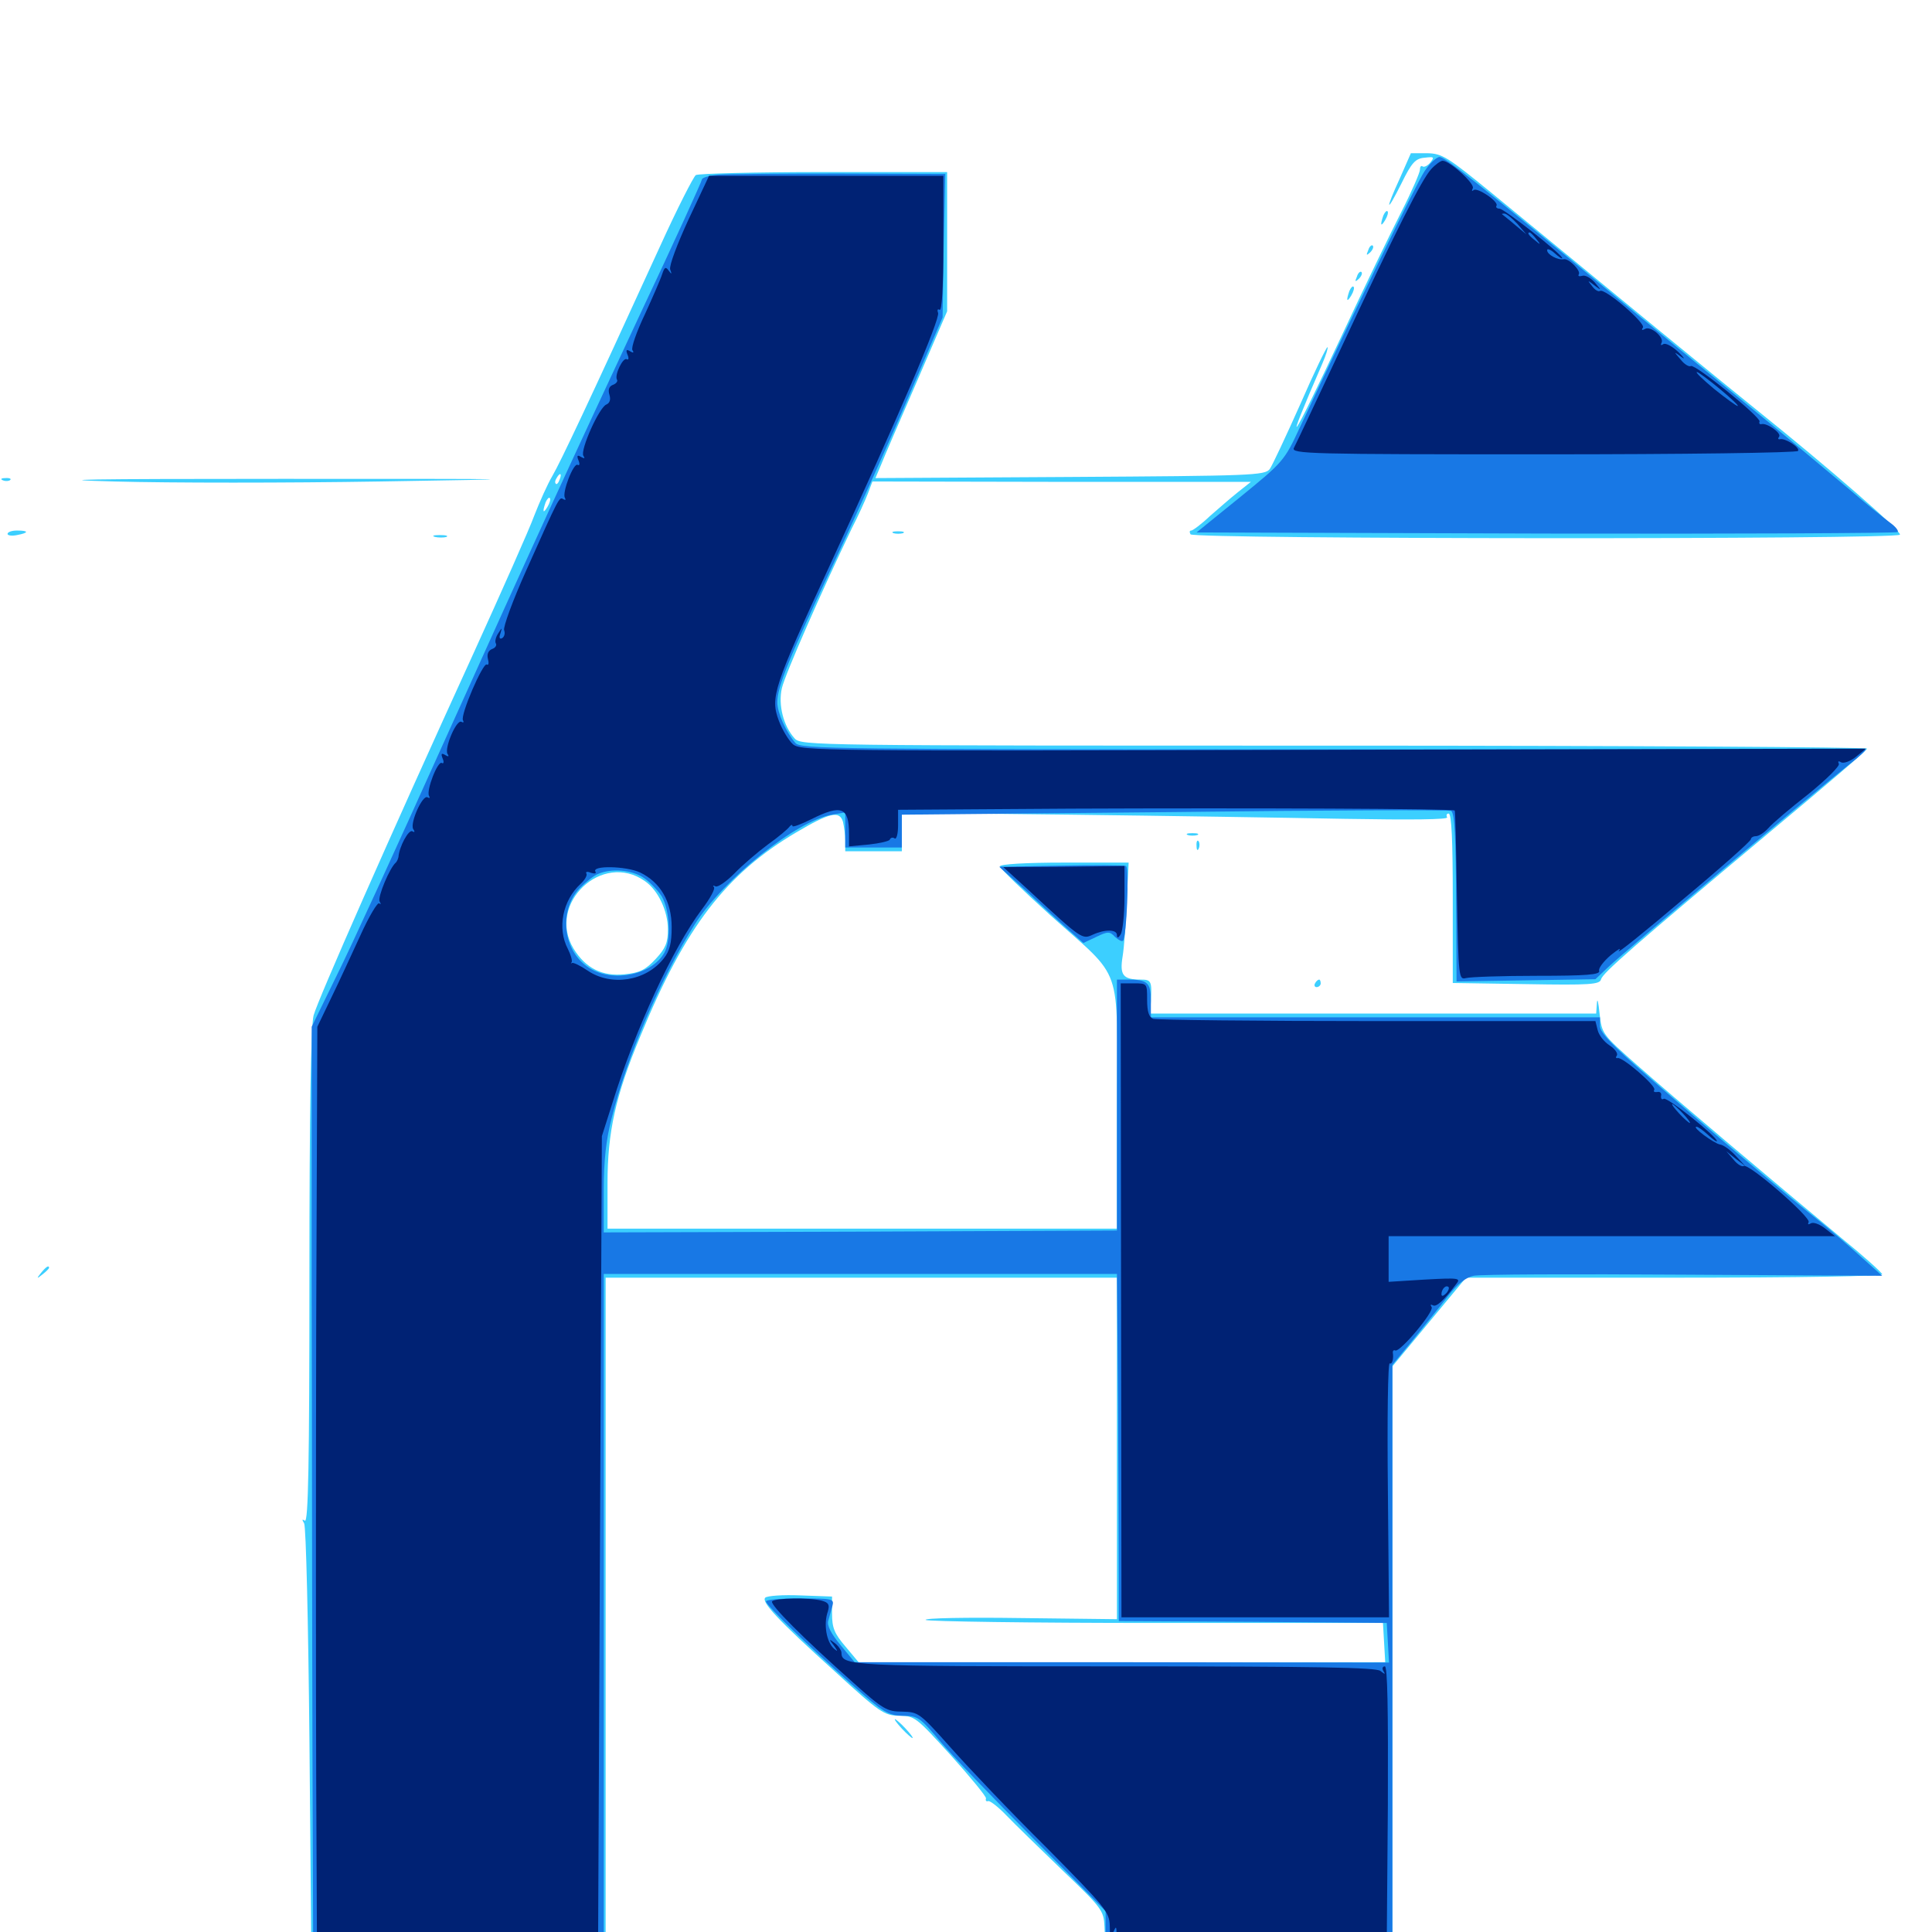 <svg xmlns="http://www.w3.org/2000/svg" viewBox="0 -1000 1000 1000">
	<path fill="#3ccfff" d="M724.609 -907.812C716.797 -890.82 717.383 -889.062 725.391 -905.078C730.664 -915.82 732.617 -917.969 737.305 -918.359C742.188 -918.945 742.578 -918.75 740.43 -916.016C739.062 -914.258 737.109 -913.281 736.328 -913.867C735.547 -914.453 734.961 -913.672 734.961 -912.305C735.156 -911.133 730.859 -901.172 725.391 -890.43C719.922 -879.688 705.859 -850.781 694.336 -825.977C667.773 -769.336 663.281 -763.086 684.57 -812.109C686.328 -816.211 687.5 -819.922 687.109 -820.312C686.719 -820.703 680.273 -807.422 673.047 -790.82C665.625 -774.219 658.594 -759.18 657.227 -757.227C654.688 -753.906 647.852 -753.711 553.906 -753.125L453.125 -752.539L455.859 -758.984C457.227 -762.5 465.625 -782.031 474.414 -802.148L490.234 -838.867V-875V-910.938H426.367C391.016 -910.938 361.328 -910.156 360.156 -909.375C358.984 -908.594 350.586 -892.188 341.797 -872.852C304.297 -790.82 290.234 -761.133 285.938 -753.711C283.398 -749.414 279.297 -740.234 276.562 -733.203C274.023 -726.172 259.766 -694.141 245.117 -661.914C201.562 -566.602 164.648 -482.812 162.305 -474.414C160.938 -469.141 160.156 -425.586 160.156 -339.062C160.156 -243.164 159.57 -211.914 157.812 -212.891C156.25 -213.867 156.25 -213.477 157.422 -211.523C158.398 -209.961 159.57 -159.766 160.156 -99.805L161.133 9.18L237.305 9.375L313.477 9.57V-164.453V-338.672H445.898H578.125V-250.391V-161.914L527.93 -162.5C500.195 -162.891 478.32 -162.5 479.102 -161.523C480.078 -160.742 533.594 -159.961 598.242 -159.961H715.82L716.406 -149.805L716.992 -139.648L580.859 -139.453L444.727 -139.258L437.695 -147.656C431.836 -154.492 430.664 -157.422 430.664 -164.844V-173.633L414.258 -174.219C405.273 -174.609 397.07 -174.023 396.094 -173.047C393.945 -170.898 402.344 -161.719 432.227 -134.766C455.469 -113.477 457.617 -112.109 465.43 -111.914C473.438 -111.914 474.219 -111.133 492.188 -91.406C502.344 -80.078 510.547 -70.117 510.352 -69.141C509.961 -67.969 510.547 -67.383 511.523 -67.773C512.5 -67.969 516.797 -64.648 520.898 -60.352C525 -56.055 538.086 -43.359 549.805 -32.031C570.508 -12.305 571.289 -11.133 571.68 -2.734C571.875 2.148 572.07 6.836 572.07 8.008C572.266 9.18 598.438 9.961 646.484 9.961H720.703V-141.406V-292.773L739.844 -315.82L758.789 -338.672H866.797C932.031 -338.672 974.609 -339.453 974.219 -340.43C974.023 -341.406 964.453 -350 953.125 -359.18C914.648 -391.211 866.211 -432.031 847.656 -448.438C829.297 -464.648 829.102 -464.844 827.93 -475.391C827.344 -481.25 826.758 -483.789 826.562 -480.859L826.172 -475.391H710.742H595.312L595.703 -481.836C596.289 -492.188 595.898 -492.969 590.43 -492.969C581.25 -492.969 579.492 -495.312 581.055 -504.883C581.836 -509.57 582.812 -522.461 583.203 -533.594L584.18 -553.516H550.977C530.859 -553.516 517.578 -552.734 517.578 -551.562C517.578 -550.586 529.297 -539.258 543.555 -526.367C582.031 -491.797 578.125 -502.734 578.125 -427.539V-364.062H446.289H314.453V-387.695C314.453 -413.867 318.555 -432.812 331.445 -463.672C354.688 -520.312 375.781 -547.656 412.109 -569.141C429.297 -579.297 434.57 -580.664 436.328 -574.609C436.914 -572.07 437.5 -567.773 437.5 -564.844V-559.375H452.148H466.797V-569.336V-579.297L554.297 -578.32C602.344 -577.734 666.016 -576.758 695.898 -576.172C730.664 -575.586 749.805 -575.781 749.023 -576.953C748.438 -578.125 748.828 -578.906 749.805 -578.906C751.367 -578.906 751.953 -564.648 751.953 -534.961V-491.211L789.844 -490.625C823.242 -490.039 828.125 -490.43 828.711 -493.164C829.688 -496.484 845.312 -510.156 916.992 -570.117C943.945 -592.578 966.211 -611.523 966.406 -612.5C966.797 -613.281 842.773 -614.062 690.82 -614.062C420.312 -614.062 414.648 -614.062 411.328 -617.773C405.469 -624.219 402.734 -635.156 404.688 -643.75C406.25 -650.781 425.781 -695.117 440.82 -726.367C444.141 -732.812 447.852 -741.016 449.219 -744.531L451.562 -750.781L549.609 -750.586H647.461L640.82 -745.312C637.109 -742.383 630.664 -736.719 626.172 -732.812C621.875 -728.711 617.383 -725.391 616.602 -725.391C615.625 -725.391 615.625 -724.609 616.211 -723.438C617.773 -720.898 981.641 -720.703 983.398 -723.242C984.375 -725 946.875 -757.617 909.18 -787.891C894.531 -799.609 829.688 -852.734 772.461 -899.805C749.023 -918.945 746.484 -920.508 738.672 -920.703H730.273ZM289.648 -751.758C289.062 -750 288.086 -749.023 287.695 -749.609C287.109 -750.195 287.305 -751.367 288.086 -752.539C289.844 -755.664 291.016 -755.078 289.648 -751.758ZM283.398 -737.695C281.055 -733.789 280.664 -734.961 282.422 -740.039C283.203 -741.797 284.18 -742.773 284.57 -742.188C285.156 -741.797 284.57 -739.648 283.398 -737.695ZM333.789 -543.945C340.625 -539.258 345.703 -528.516 345.703 -518.945C345.703 -512.109 344.531 -509.18 339.453 -503.711C334.18 -498.047 331.25 -496.484 323.242 -495.703C311.719 -494.531 303.125 -498.828 296.875 -508.984C282.812 -532.227 311.719 -559.57 333.789 -543.945ZM716.016 -888.477C714.258 -883.398 714.648 -882.227 716.992 -886.133C718.164 -888.086 718.75 -890.234 718.164 -890.625C717.773 -891.211 716.797 -890.234 716.016 -888.477ZM708.203 -870.508C707.031 -867.773 707.227 -867.578 709.18 -869.336C710.547 -870.703 711.133 -872.266 710.547 -872.852C709.961 -873.438 708.789 -872.461 708.203 -870.508ZM702.344 -856.836C701.172 -854.102 701.367 -853.906 703.32 -855.664C704.688 -857.031 705.273 -858.594 704.688 -859.18C704.102 -859.766 702.93 -858.789 702.344 -856.836ZM698.438 -849.414C696.68 -844.336 697.07 -843.164 699.414 -847.07C700.586 -849.023 701.172 -851.172 700.586 -851.562C700.195 -852.148 699.219 -851.172 698.438 -849.414ZM1.562 -751.367C0 -751.953 0.586 -752.539 2.734 -752.539C4.883 -752.734 6.055 -752.148 5.273 -751.562C4.688 -750.977 2.93 -750.781 1.562 -751.367ZM59.57 -750.781C87.5 -750 149.023 -750 196.289 -750.781C280.273 -752.148 279.297 -752.148 145.508 -752.148C44.531 -752.148 22.07 -751.758 59.57 -750.781ZM3.906 -723.633C3.906 -722.852 6.055 -722.461 8.789 -723.047C15.039 -724.219 15.039 -725.391 8.789 -725.391C6.055 -725.391 3.906 -724.609 3.906 -723.633ZM462.5 -724.023C461.133 -724.609 462.109 -725 464.844 -725C467.578 -725 468.555 -724.609 467.383 -724.023C466.016 -723.633 463.672 -723.633 462.5 -724.023ZM225.195 -722.07C223.242 -722.656 224.414 -723.047 227.539 -723.047C230.859 -723.047 232.227 -722.656 231.055 -722.07C229.688 -721.68 226.953 -721.68 225.195 -722.07ZM614.844 -567.773C613.477 -568.359 614.453 -568.75 617.188 -568.75C619.922 -568.75 620.898 -568.359 619.727 -567.773C618.359 -567.383 616.016 -567.383 614.844 -567.773ZM619.336 -562.109C619.336 -559.961 619.922 -559.375 620.508 -560.938C621.094 -562.305 620.898 -564.062 620.312 -564.648C619.727 -565.43 619.141 -564.258 619.336 -562.109ZM680.664 -491.016C680.078 -490.039 680.469 -489.062 681.445 -489.062C682.617 -489.062 683.594 -490.039 683.594 -491.016C683.594 -492.188 683.203 -492.969 682.812 -492.969C682.227 -492.969 681.25 -492.188 680.664 -491.016ZM21.289 -341.211C18.75 -338.086 18.945 -337.891 22.07 -340.43C23.828 -341.797 25.391 -343.359 25.391 -343.75C25.391 -345.312 23.828 -344.336 21.289 -341.211ZM466.797 -105.273C469.336 -102.539 471.875 -100.391 472.266 -100.391C472.852 -100.391 471.289 -102.539 468.75 -105.273C466.211 -108.008 463.672 -110.156 463.281 -110.156C462.695 -110.156 464.258 -108.008 466.797 -105.273Z"/>
	<path fill="#1878e5" d="M737.305 -911.328C733.008 -904.883 700.977 -838.867 672.852 -778.906C664.844 -761.523 664.258 -760.938 641.992 -742.773L619.336 -724.414L800.195 -723.828C899.805 -723.633 981.641 -724.023 982.227 -724.609C982.812 -725.195 981.25 -727.344 978.516 -729.297C975.781 -731.25 965.625 -739.453 956.055 -747.656C946.289 -755.859 922.266 -775.977 902.344 -792.188C882.422 -808.398 852.539 -833.008 835.938 -846.68C763.281 -906.641 747.852 -918.75 745.117 -918.75C743.555 -918.75 740.039 -915.43 737.305 -911.328ZM371.68 -909.57C366.992 -909.18 363.281 -908.008 363.281 -907.031C363.281 -906.25 349.219 -875.195 331.836 -838.477C293.164 -755.664 280.859 -729.102 228.516 -613.086C205.859 -562.695 181.445 -509.375 174.219 -494.922L161.328 -468.555V-335.742C161.523 -262.695 161.523 -155.273 161.719 -97.07L162.109 8.984H237.305H312.5V-165.82V-340.625H445.312H578.125L578.711 -272.852C578.906 -235.352 579.102 -194.922 579.102 -183.008V-160.938L648.438 -160.547L717.773 -159.961L718.359 -149.805L718.945 -139.453L580.664 -139.648H442.383L434.961 -148.633C430.078 -154.492 427.93 -158.789 428.711 -161.133C429.297 -163.086 430.273 -166.602 430.859 -168.75C431.836 -172.461 431.055 -172.656 414.258 -172.656C404.492 -172.656 396.484 -172.07 396.484 -171.094C396.484 -169.141 418.164 -148.242 440.82 -128.125C457.422 -113.477 459.766 -112.109 467.188 -111.914C475 -111.914 476.172 -111.133 486.328 -99.023C492.188 -91.992 514.062 -69.336 534.766 -48.438L572.266 -10.742V-0.977V8.984H646.484H720.703V-142.188V-293.555L731.641 -306.836C737.5 -314.062 745.703 -324.219 749.609 -329.297C754.297 -335.352 758.789 -338.867 762.695 -339.648C766.016 -340.43 814.844 -340.625 871.289 -340.234L974.219 -339.648L962.891 -349.805C956.641 -355.469 947.266 -363.477 942.188 -367.578C927.734 -378.906 881.641 -417.773 853.32 -442.578C834.57 -458.789 828.125 -465.625 828.125 -468.945V-473.438H711.914H595.703V-482.031C595.703 -491.406 593.945 -492.969 583.789 -492.969H578.125V-428.125V-363.086L445.312 -362.5L312.5 -362.109V-383.789C312.5 -399.219 313.672 -409.961 316.602 -421.289C324.609 -453.32 341.992 -493.75 359.57 -521.484C374.414 -544.922 412.5 -575.391 430.664 -578.32L437.5 -579.492V-570.312V-561.328H452.148H466.797V-569.922V-578.32L608.594 -579.688C686.523 -580.664 750.781 -580.859 751.172 -580.273C752.93 -578.516 753.516 -568.359 753.711 -530.078L753.906 -491.992L789.844 -492.578L825.781 -493.164L832.617 -499.609C840.625 -507.227 941.797 -592.188 956.641 -603.906C962.5 -608.398 966.406 -612.109 965.43 -612.109H689.258C429.883 -612.109 414.453 -612.305 411.719 -615.43C406.836 -621.094 402.344 -631.055 402.344 -636.523C402.344 -644.336 408.008 -658.594 431.641 -708.789C443.75 -734.57 461.328 -773.633 470.703 -795.703L487.891 -835.742L488.477 -872.852L489.258 -909.961L434.57 -910.156C404.492 -910.156 376.172 -909.961 371.68 -909.57ZM332.812 -545.898C336.133 -543.75 340.43 -539.258 342.578 -535.938C346.68 -528.711 347.461 -513.672 343.945 -507.031C337.695 -495.508 317.578 -491.211 305.273 -498.828C291.406 -507.227 288.867 -528.32 300 -540.234C303.125 -543.359 307.422 -546.875 309.57 -547.656C316.406 -550.586 326.562 -549.805 332.812 -545.898ZM549.219 -551.953L517.188 -551.367L530.664 -539.258C537.891 -532.422 547.656 -523.438 552.344 -519.336L560.742 -511.914L567.383 -515.039C573.438 -517.969 574.414 -517.969 577.148 -515.039C578.906 -513.477 580.664 -512.5 581.25 -513.086C583.203 -514.844 584.57 -550.977 582.812 -551.758C581.836 -552.148 566.602 -552.344 549.219 -551.953Z"/>
	<path fill="#002274" d="M740.82 -912.5C735.938 -907.227 722.852 -881.25 693.359 -818.164C681.25 -792.383 670.703 -769.922 669.727 -768.164C668.164 -765.039 677.93 -764.844 798.828 -764.844C870.898 -764.844 930.273 -765.625 930.664 -766.602C931.836 -768.359 923.828 -773.438 921.289 -772.656C920.312 -772.461 920.117 -773.047 920.898 -774.023C922.07 -775.977 914.453 -781.25 911.719 -780.469C910.742 -780.273 910.352 -780.859 910.742 -781.836C911.328 -784.18 877.344 -811.719 875.195 -810.547C874.414 -809.961 871.875 -811.328 869.922 -813.867C866.211 -818.164 866.211 -818.164 870.312 -815.234C872.461 -813.672 871.68 -814.844 868.75 -817.773C865.625 -820.703 862.109 -822.656 860.938 -821.875C859.766 -821.094 859.375 -821.289 859.961 -822.461C861.719 -825.195 854.297 -831.641 851.367 -829.688C850 -828.906 849.414 -829.102 850.391 -830.469C851.758 -832.812 830.664 -850.977 828.125 -849.414C827.344 -848.828 825.391 -850 824.023 -851.953C821.484 -855.078 821.68 -855.078 825.195 -852.344C829.102 -849.414 829.102 -849.414 825.391 -853.906C823.242 -856.25 820.312 -857.812 818.945 -857.227C817.383 -856.836 816.602 -857.031 817.188 -858.008C818.359 -859.961 811.914 -866.406 809.375 -865.82C806.445 -865.234 800.781 -868.164 800.781 -870.508C800.781 -871.484 802.539 -870.898 804.688 -868.945C806.836 -866.992 808.594 -865.82 808.594 -866.406C808.594 -868.359 778.516 -891.992 776.172 -891.992C774.805 -891.992 774.023 -892.773 774.609 -893.555C775.781 -895.703 764.453 -903.32 762.695 -901.562C761.719 -900.781 761.719 -901.172 762.305 -902.539C763.672 -904.688 750.391 -916.797 746.68 -916.797C745.703 -916.797 742.969 -914.844 740.82 -912.5ZM785.352 -884.18L790.039 -878.711L784.18 -883.594C781.055 -886.328 777.93 -888.672 777.539 -889.062C777.148 -889.258 777.539 -889.453 778.711 -889.453C779.688 -889.453 782.617 -887.109 785.352 -884.18ZM795.117 -876.367C797.656 -873.242 797.461 -873.047 794.531 -875.586C791.211 -878.125 790.234 -879.688 791.797 -879.688C792.188 -879.688 793.75 -878.125 795.117 -876.367ZM890.234 -798.633C896.094 -793.75 900.195 -789.844 899.414 -789.844C898.828 -789.844 893.359 -793.75 887.305 -798.633C881.445 -803.516 877.344 -807.422 878.32 -807.422C879.102 -807.422 884.57 -803.32 890.234 -798.633ZM356.445 -886.523C350.586 -873.828 346.289 -862.5 346.875 -860.547C347.852 -858.008 347.656 -857.812 346.094 -859.961C344.531 -862.109 343.945 -861.719 342.773 -858.203C341.992 -855.664 337.891 -846.289 333.789 -837.305C329.492 -828.32 326.562 -819.922 327.344 -818.75C328.32 -817.383 327.734 -817.188 326.172 -818.164C324.219 -819.336 323.828 -818.945 324.805 -816.406C325.586 -814.648 325.391 -813.477 324.414 -814.062C322.461 -815.234 317.969 -805.859 319.336 -803.516C319.922 -802.734 318.945 -801.367 317.188 -800.781C315.234 -800 314.648 -798.242 315.43 -795.703C316.211 -793.164 315.625 -791.406 313.867 -790.625C310.156 -789.258 300.195 -766.992 301.953 -764.062C302.93 -762.695 302.539 -762.5 300.781 -763.477C298.828 -764.648 298.438 -764.258 299.414 -761.719C300.195 -759.961 300 -758.789 299.023 -759.375C296.875 -760.742 290.82 -744.922 292.383 -742.383C292.969 -741.211 292.773 -741.016 291.602 -741.602C289.453 -742.969 289.648 -743.359 272.266 -704.492C265.43 -689.258 260.352 -675.391 260.938 -673.828C261.523 -672.266 261.133 -670.508 259.961 -669.727C258.594 -668.945 258.203 -669.922 258.984 -672.07C259.961 -675.391 259.961 -675.391 257.812 -672.07C256.641 -670.312 256.055 -667.969 256.641 -666.992C257.227 -666.016 256.445 -664.648 254.688 -664.062C252.734 -663.281 251.953 -661.328 252.539 -658.984C253.125 -656.836 252.93 -655.469 251.953 -656.055C250 -657.227 238.086 -629.688 239.648 -627.148C240.234 -626.172 239.844 -625.781 238.867 -626.367C236.328 -627.93 229.883 -612.695 231.641 -609.766C232.617 -608.398 232.031 -608.203 230.469 -609.18C228.516 -610.352 228.125 -609.961 229.102 -607.422C229.883 -605.664 229.688 -604.492 228.711 -605.078C226.562 -606.445 220.508 -590.625 222.07 -588.086C222.656 -586.914 222.461 -586.719 221.289 -587.305C218.75 -588.867 212.109 -574.023 213.867 -570.898C214.844 -569.531 214.648 -568.945 213.477 -569.727C211.523 -570.898 206.641 -561.719 206.25 -556.445C206.055 -555.469 205.469 -554.102 204.883 -553.516C201.758 -550.977 195.312 -535.547 196.484 -533.398C197.266 -532.031 197.266 -531.641 196.289 -532.422C195.508 -533.203 191.016 -525.781 186.523 -515.82C182.031 -506.055 175.195 -491.211 171.289 -483.203L164.258 -468.555L163.672 -316.211C163.477 -232.422 163.477 -125.391 163.672 -78.32L164.062 7.031L236.914 6.641L309.57 6.055L310.547 -202.93L311.523 -411.914L316.992 -429.102C328.906 -467.578 348.438 -509.57 363.281 -529.297C367.578 -534.961 370.312 -540.039 369.531 -540.82C368.75 -541.797 369.141 -541.797 370.312 -541.211C371.484 -540.625 375.781 -543.555 380.078 -547.852C384.18 -552.148 392.188 -558.984 397.461 -562.891C402.93 -566.797 407.812 -570.898 408.594 -572.07C409.375 -573.047 410.156 -573.438 410.156 -572.461C410.156 -571.68 414.453 -573.242 419.922 -575.977C435.547 -583.789 439.453 -582.227 439.453 -568.359V-561.914L449.805 -562.891C455.273 -563.477 460.352 -564.648 460.547 -565.43C460.938 -566.406 462.109 -566.797 463.086 -566.016C464.062 -565.43 464.844 -568.555 464.844 -572.852V-580.859L554.297 -581.445C647.852 -581.836 752.148 -581.445 752.93 -580.469C753.32 -580.078 753.711 -560.352 754.102 -536.328C754.883 -493.945 755.078 -492.773 758.789 -493.75C760.938 -494.336 777.539 -494.922 795.703 -494.922C821.094 -494.922 828.32 -495.508 827.734 -497.461C827.148 -498.633 829.883 -502.344 833.789 -505.664C837.695 -508.789 839.453 -509.766 837.891 -507.812C836.328 -505.664 850.977 -517.383 870.508 -533.984C890.234 -550.391 906.25 -564.648 906.25 -565.625C906.25 -566.406 907.422 -567.188 908.789 -567.188C910.352 -567.188 913.086 -568.945 915.234 -571.289C917.188 -573.633 926.562 -581.641 936.133 -589.062C945.508 -596.68 952.539 -603.711 951.758 -604.688C951.172 -606.055 951.562 -606.25 952.93 -605.469C954.102 -604.688 957.617 -605.859 960.547 -608.203L965.82 -612.5L690.234 -611.914C423.047 -611.133 414.258 -611.328 410.352 -614.844C408.203 -616.797 404.883 -622.266 403.125 -626.953C398.633 -639.062 400.195 -643.945 429.883 -708.203C465.234 -784.766 486.719 -834.961 485.547 -838.086C484.961 -839.648 485.352 -840.234 486.328 -839.648C487.5 -838.867 488.281 -850.977 488.281 -873.633V-908.984H427.734H366.992ZM331.25 -548.438C341.797 -543.359 347.656 -533.398 347.656 -520.117C347.656 -511.914 346.68 -507.812 343.555 -503.906C334.375 -492.188 316.406 -489.258 304.102 -497.656C300.391 -500.195 296.68 -501.953 296.094 -501.562C295.508 -501.172 295.312 -501.367 295.898 -501.953C296.289 -502.734 295.508 -505.664 293.945 -508.789C288.281 -519.531 291.211 -533.984 300.586 -542.578C302.734 -544.531 304.102 -547.07 303.516 -547.852C302.93 -548.828 304.102 -549.023 305.859 -548.242C307.812 -547.656 308.789 -547.852 308.203 -548.828C306.055 -552.148 324.023 -551.758 331.25 -548.438ZM532.617 -539.062C559.961 -513.672 560.156 -513.672 565.625 -516.211C572.07 -519.141 578.125 -518.945 578.125 -516.016C578.125 -514.258 578.906 -514.453 580.078 -516.406C581.055 -517.969 582.031 -526.562 582.031 -535.547V-551.758L550.781 -551.367L519.336 -551.172ZM580.273 -326.953L580.469 -162.891H649.609H718.945L718.359 -229.102C717.969 -265.625 718.359 -294.922 719.336 -294.336C720.508 -293.555 721.484 -296.68 720.898 -300C720.898 -300.977 721.484 -301.367 722.266 -300.977C724.805 -300.195 742.383 -321.094 741.016 -323.438C740.234 -324.609 740.43 -325 741.602 -324.414C743.359 -323.242 747.266 -326.758 753.711 -335.352C756.25 -338.477 755.273 -338.672 737.5 -337.695L718.75 -336.523V-348.242V-360.156H834.18H949.805L944.531 -364.258C941.797 -366.406 938.477 -367.578 937.305 -366.797C935.938 -366.016 935.547 -366.211 936.133 -367.383C937.695 -369.727 905.078 -398.047 902.539 -396.484C901.758 -395.898 899.219 -397.266 897.266 -399.805L893.555 -404.102L898.438 -400.195L903.32 -396.484L898.242 -401.953C895.508 -404.883 891.992 -407.422 890.234 -407.617C887.109 -408.203 875.391 -416.797 878.125 -416.797C878.906 -416.797 881.641 -414.844 884.18 -412.5C886.719 -410.156 888.672 -408.789 888.672 -409.375C888.672 -411.719 862.891 -432.422 861.133 -431.25C860.156 -430.664 859.57 -431.25 859.766 -432.812C860.156 -434.18 859.18 -435.156 857.812 -434.766C856.25 -434.57 855.664 -434.961 856.25 -435.938C857.422 -437.891 839.648 -453.125 837.305 -452.344C836.328 -452.148 836.133 -452.734 836.914 -453.711C837.5 -454.883 835.742 -457.227 833.008 -458.984C830.273 -460.742 827.539 -464.258 826.953 -466.797L825.781 -471.484H712.891C650.781 -471.484 598.633 -472.07 596.875 -472.656C594.727 -473.438 593.75 -476.367 593.75 -482.422C593.75 -491.016 593.75 -491.016 586.914 -491.016H580.078ZM871.094 -423.633C873.633 -420.898 875.195 -418.75 874.609 -418.75C874.219 -418.75 871.68 -420.898 869.141 -423.633C866.602 -426.367 865.039 -428.516 865.625 -428.516C866.016 -428.516 868.555 -426.367 871.094 -423.633ZM748.438 -330.469C747.07 -329.102 746.094 -328.906 746.094 -330.078C746.094 -332.812 748.438 -335.156 749.805 -333.789C750.195 -333.203 749.609 -331.641 748.438 -330.469ZM399.609 -171.094C398.633 -169.336 415.234 -152.539 441.602 -129.102C457.031 -115.234 459.18 -114.062 466.992 -114.062C475.391 -113.867 475.977 -113.477 492.188 -95.312C501.367 -84.961 523.438 -61.719 541.602 -43.75C572.07 -12.891 574.219 -10.352 574.414 -3.32C574.414 2.539 574.805 3.32 576.172 0.195C577.734 -3.32 577.93 -3.125 577.93 1.758L578.125 7.031L648.047 6.641L717.773 6.055L718.359 -65.82C718.555 -115.82 718.164 -137.5 716.797 -137.5C715.625 -137.5 715.234 -136.328 716.016 -135.156C717.188 -133.203 716.992 -133.203 714.453 -135.156C712.109 -136.914 682.422 -137.5 577.539 -137.5C440.625 -137.5 435.547 -137.695 435.547 -144.531C435.547 -145.703 433.984 -148.047 432.227 -149.414C428.906 -151.953 428.906 -151.758 431.641 -148.242C433.789 -145.117 433.789 -144.922 431.641 -146.68C427.734 -150.195 426.172 -159.375 428.516 -166.016C429.492 -169.336 428.906 -170.508 425.391 -171.484C418.75 -173.242 400.781 -172.852 399.609 -171.094ZM446.289 -133.398C452.148 -134.961 451.953 -134.961 443.945 -135.742C437.305 -136.523 436.133 -136.133 438.086 -134.18C439.648 -132.422 442.383 -132.227 446.289 -133.398ZM623.438 -134.18C651.758 -134.375 628.711 -134.57 572.266 -134.57C515.82 -134.57 492.773 -134.375 520.898 -134.18C549.219 -133.789 595.312 -133.789 623.438 -134.18Z"/>
</svg>
